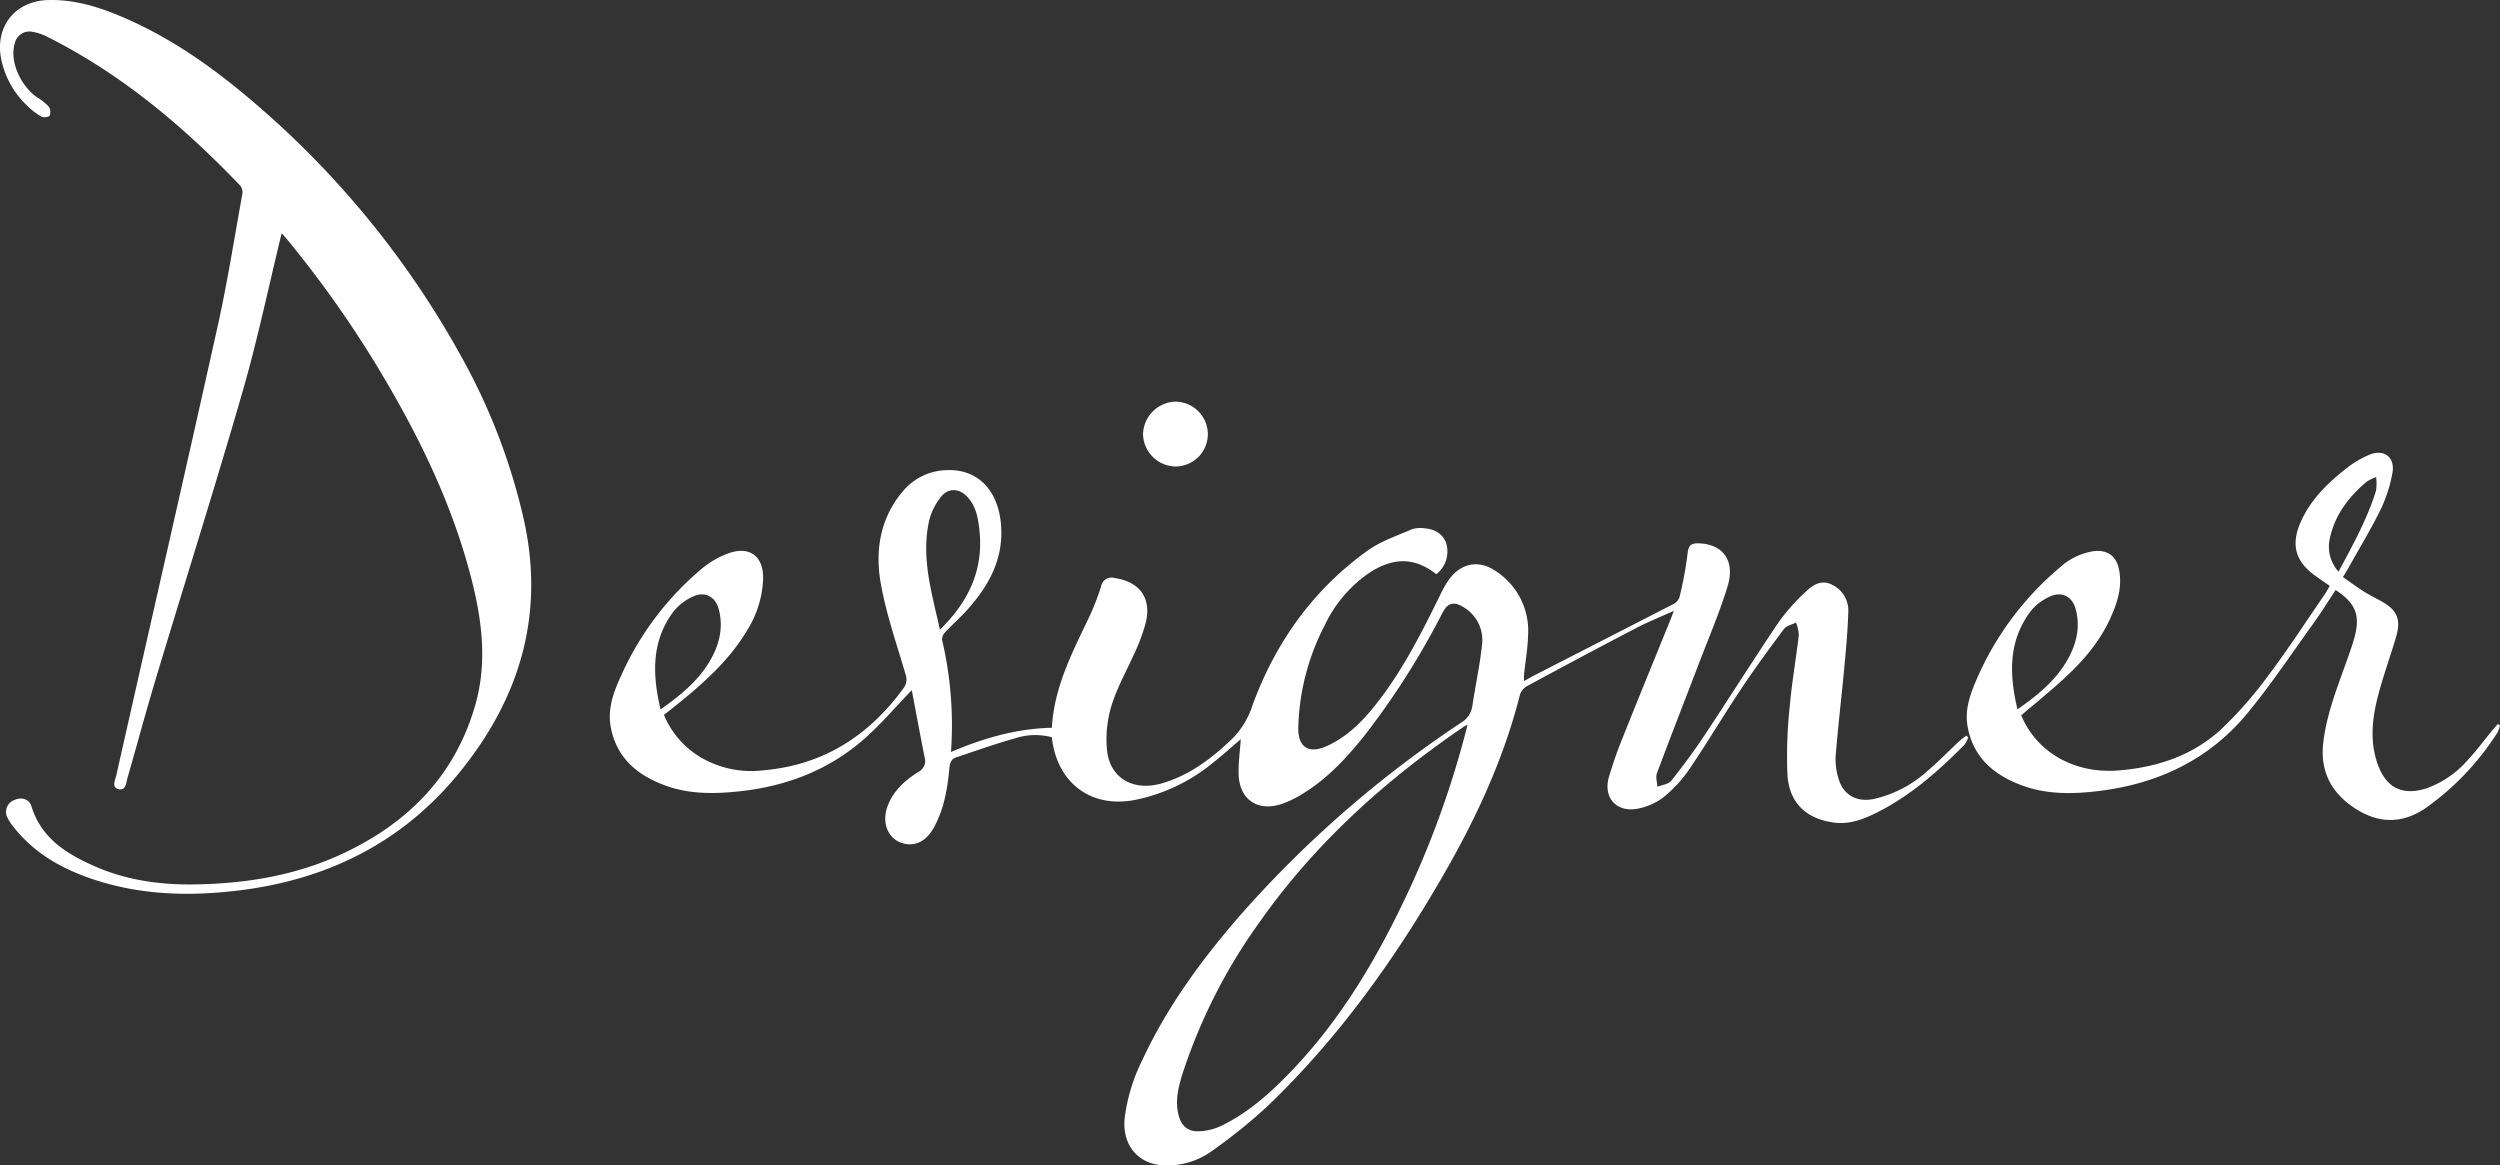 <svg xmlns="http://www.w3.org/2000/svg" width="580.558" height="270.645" viewBox="0 0 580.558 270.645">
  <rect x="0" y="0" width="580.558" height="270.645" fill="#333333" stroke="none"/>
  <g id="Group_3" data-name="Group 3" transform="translate(-402 -1057.272)">
    <path id="Path_5" data-name="Path 5" d="M548.741,299.253c-5.056-3.981-10.124-4.008-15.914-.064a30.444,30.444,0,0,0-9.957,11.866,54.335,54.335,0,0,0-6.175,23.919c-.06,4.532,2.488,6.068,6.628,4.187,5.29-2.4,9.06-6.552,12.47-11.065,5.6-7.413,9.751-15.676,13.835-23.971a23.655,23.655,0,0,1,2.163-3.762c2.758-3.679,6.8-4.477,10.628-1.921a16.527,16.527,0,0,1,7.644,15c-.083,3.024-.623,6.032-.941,9.048-.048.437-.008.881-.008,1.587,1.044-.575,1.881-1.068,2.746-1.508q15.93-8.156,31.852-16.331a2.935,2.935,0,0,0,1.492-1.576,88.565,88.565,0,0,0,1.877-10.025c.194-1.822.571-2.6,2.52-2.552,5.679.147,8.616,3.985,6.79,9.985-1.853,6.1-4.4,11.989-6.675,17.954-3.242,8.485-6.56,16.946-9.735,25.459-.337.9.052,2.08.107,3.127,1.087-.437,2.556-.564,3.191-1.357,2.715-3.4,5.314-6.913,7.719-10.537,5.806-8.743,11.4-17.633,17.264-26.336a45.832,45.832,0,0,1,6.163-6.949c1.663-1.615,3.691-3.016,6.223-1.742a6.665,6.665,0,0,1,3.766,6.493c-.127,4.282-.532,8.564-.933,12.835-.639,6.834-1.441,13.652-2,20.486a15.132,15.132,0,0,0,.627,5.072c1.04,3.854,4.127,5.643,8.021,4.921a27.231,27.231,0,0,0,12.541-6.437c2.623-2.211,5.02-4.691,7.532-7.032.5-.46,1.06-.849,1.587-1.27.163.119.325.242.492.361a5.98,5.98,0,0,1-.818,1.675c-6.06,6.136-12.493,11.811-20.26,15.74-3.143,1.587-6.409,2.881-10.041,2.409-6.469-.845-10.457-4.536-10.87-11.088a106.962,106.962,0,0,1,.54-15.97c.48-5.516,1.46-10.989,2.1-16.494a9.174,9.174,0,0,0-.647-2.909c-.953.488-2.226.73-2.8,1.5-3.437,4.6-6.834,9.235-10.017,14.013-4.064,6.1-7.8,12.414-11.914,18.474a30.788,30.788,0,0,1-5.993,6.54,14.234,14.234,0,0,1-6.009,2.687c-4.909.98-8.076-2.476-6.739-7.263a98.8,98.8,0,0,1,3.481-9.874c3.536-8.878,7.171-17.716,10.763-26.57.238-.591.452-1.191.845-2.23-3.231,1.472-6.14,2.639-8.9,4.084q-12.632,6.59-25.153,13.386a3.554,3.554,0,0,0-1.663,1.953c-3.683,14.644-9.933,28.205-17.4,41.238-11.446,19.99-24.737,38.615-41.457,54.585a128.812,128.812,0,0,1-12.485,10.057,17.921,17.921,0,0,1-10.553,3.5c-6.528.091-10.565-4.492-9.91-11.009a41.734,41.734,0,0,1,4.052-13.37c5.8-12.525,13.89-23.514,22.9-33.865a258.862,258.862,0,0,1,51.136-44.556,5.381,5.381,0,0,0,2.643-3.873c.71-4.695,1.718-9.354,2.234-14.065A8.839,8.839,0,0,0,555,306.873c-2.226-1.369-3.615-.945-4.826,1.357A180.041,180.041,0,0,1,532.4,336.3c-4.354,5.52-9.1,10.672-15.251,14.287a23.291,23.291,0,0,1-4.282,2.016c-5.592,1.889-9.866-1.024-10.025-6.933-.071-2.679.317-5.374.5-8.112-2.1,1.794-4.211,3.723-6.453,5.481a41.253,41.253,0,0,1-18.4,8.691c-10.108,1.8-17.406-4.06-18.891-13.589-.052-.321-.087-.643-.139-1.024a14.957,14.957,0,0,0-8.6.274c-4.552,1.254-9,2.881-13.493,4.354-1.226.4-1.576,1.242-1.695,2.536-.437,4.81-1.242,9.572-3.639,13.866-1.734,3.107-4.242,4.342-6.977,3.647-3.611-.917-5.235-4.747-3.683-8.806,1.337-3.5,4.028-5.862,7.056-7.8a2.83,2.83,0,0,0,1.5-3.385c-1.048-5.262-2.02-10.537-2.984-15.617-3.925,4.044-7.374,8.16-11.39,11.62-8.179,7.052-17.9,10.719-28.614,11.866-5.7.611-11.362.706-16.847-1.21-6.767-2.369-11.838-6.521-13.1-13.974-.718-4.254.845-8.243,2.607-12.017a69.264,69.264,0,0,1,18.518-24.443,20.614,20.614,0,0,1,6.647-3.758c4.719-1.512,7.739.984,7.656,6.016a24.15,24.15,0,0,1-3.695,11.969c-4.048,6.834-9.858,12.025-15.926,16.97-1.076.873-2.171,1.718-3.417,2.7a20.665,20.665,0,0,0,9,10.12,23.093,23.093,0,0,0,13.958,2.762c13.874-1.171,24.514-7.886,32.614-18.99a3.356,3.356,0,0,0,.548-3.282c-2.024-6.953-4.449-13.851-5.731-20.946-1.4-7.727-.246-15.323,5.135-21.637a13.649,13.649,0,0,1,10.061-4.858c7.294-.353,12.077,4.7,12.7,12.731.607,7.826-2.746,13.942-7.656,19.494-1.663,1.877-3.568,3.54-5.282,5.37a2.468,2.468,0,0,0-.762,1.774,86.764,86.764,0,0,1,2.076,26.078c7.6-3.23,15.2-5.437,23.431-5.624.5-9.263,4.608-17.248,8.481-25.332a58.157,58.157,0,0,0,2.961-7.533,2.451,2.451,0,0,1,3.127-1.909c5.826.861,8.592,4.616,7.243,10.342a43.884,43.884,0,0,1-3.008,7.917c-2.258,4.977-5.08,9.747-5.826,15.267a25.048,25.048,0,0,0-.091,7.1c.929,6.02,6.223,8.922,12.644,7.06,6.453-1.873,11.624-5.81,16.387-10.4a19.241,19.241,0,0,0,4.631-7.624c5.334-14.632,14.045-26.888,26.749-36.019,3.036-2.183,6.771-3.417,10.243-4.945a6.542,6.542,0,0,1,2.929-.246c2.651.167,4.54,1.556,5.151,3.647a6.656,6.656,0,0,1-2.357,7.017Zm7.267,34.972a8.7,8.7,0,0,0-.8.393c-18.4,12.529-34.726,27.237-47.584,45.548a128.333,128.333,0,0,0-17.649,34.595c-1.044,3.262-1.961,6.6-1.083,10.1.635,2.536,2.2,3.905,4.826,3.754a13.228,13.228,0,0,0,4.754-1.1c6.433-3.032,11.66-7.707,16.529-12.775,11.628-12.1,20.018-26.34,27.086-41.425a217.3,217.3,0,0,0,13.922-39.1Zm-122.536-22.07c6.6-6.469,10.124-13.791,9.2-22.875-.3-2.893-.73-5.794-2.877-8.033-1.865-1.945-4.377-2.084-6.028,0a14.252,14.252,0,0,0-2.742,5.358c-2.008,8.66.548,16.922,2.453,25.546Zm-64.868,18.5c4.616-3.266,8.648-6.536,11.37-11.116,2.23-3.75,3.286-7.771,2.155-12.108-.79-3.024-3.286-4.31-6.1-2.945a12.371,12.371,0,0,0-4.441,3.457c-5.128,6.874-4.913,14.537-2.992,22.709Z" transform="translate(186.796 891.359)" fill="#fff"/>
    <path id="Path_6" data-name="Path 6" d="M65.407,54.158C62.4,66.481,59.831,78.811,56.351,90.876,49.9,113.215,42.877,135.392,36.17,157.66c-2.3,7.632-4.358,15.335-6.56,22.994-.325,1.135-.385,2.992-2.036,2.615-1.746-.4-.81-2.139-.571-3.2,7.822-34.718,15.783-69.4,23.506-104.141,2.274-10.227,3.905-20.593,5.774-30.908a2.531,2.531,0,0,0-.488-1.917c-13.239-13.835-27.745-26.038-45-34.654A11.5,11.5,0,0,0,7.624,7.4a3.482,3.482,0,0,0-4.2,2.707C2.194,14.075,4.663,19.9,8.719,22.679a12.112,12.112,0,0,1,2.607,2.084,2.34,2.34,0,0,1,.206,2.08c-.155.329-1.417.516-1.889.25a15.507,15.507,0,0,1-3.27-2.5A20.393,20.393,0,0,1,.17,13.126C-.969,5.859,3.691.24,11.124.01c6-.183,11.6,1.524,17.049,3.826,11.688,4.945,21.879,12.239,31.4,20.47a212.141,212.141,0,0,1,48.1,59.494A141.72,141.72,0,0,1,121.6,120.478c5,22.153-.849,41.591-14.839,58.835-13.22,16.291-30.69,24.967-51.382,27.475-10.795,1.31-21.494,1.127-31.983-2.036-7.913-2.389-15.045-6.088-20.28-12.759a11.677,11.677,0,0,1-1.4-2.151,2.924,2.924,0,0,1,1.643-4.068c1.651-.742,3.429-.234,3.941,1.453,2.278,7.465,8.2,11.077,14.728,13.95,7.433,3.274,15.319,4.338,23.4,4.2,11.731-.2,23.149-2.06,33.864-7.017,15.228-7.044,26.253-17.994,31.031-34.472,2.814-9.7,1.695-19.359-.718-28.947-4.568-18.165-12.8-34.714-22.474-50.612A251.544,251.544,0,0,0,66.685,55.61c-.413-.5-.861-.984-1.278-1.453Z" transform="translate(402 1057.276)" fill="#fff"/>
    <path id="Path_7" data-name="Path 7" d="M1163.473,325.9c3.6,8.644,12.354,13.612,22.538,12.815,8.925-.7,17.188-3.417,23.828-9.5a93.574,93.574,0,0,0,11.2-12.8c4.564-6.056,8.688-12.45,12.99-18.7.369-.536.659-1.123,1.087-1.857-1.175-.822-2.3-1.584-3.4-2.385-4.548-3.3-5.643-7.1-3.405-12.291,2.179-5.056,5.941-8.87,10.168-12.212a23.446,23.446,0,0,1,6.032-3.647c3.361-1.266,5.818.774,5.167,4.294a33.218,33.218,0,0,1-2.7,8.414c-2.258,4.616-4.933,9.021-7.445,13.513-.381.683-.8,1.345-1.349,2.266,1.643,1.143,3.163,2.274,4.758,3.29,1.278.814,2.643,1.488,3.977,2.214,3.87,2.107,4.83,4.266,3.58,8.481-1.385,4.671-3.068,9.267-4.266,13.982-1.294,5.088-1.8,10.295,0,15.418,1.984,5.635,5.866,7.489,11.529,5.612a23.03,23.03,0,0,0,9.493-6.608c1.976-2.123,3.707-4.473,5.556-6.715.437-.528.9-1.036,1.349-1.552.167.1.333.187.5.282a6.651,6.651,0,0,1-.556,1.647,62.851,62.851,0,0,1-16.676,17.569c-5.489,3.758-11.017,3.639-16.466.071-5.413-3.54-8.1-8.489-7.354-15.117.695-6.231,2.905-12.013,5-17.843.8-2.23,1.635-4.457,2.258-6.739,1.4-5.147.258-7.965-4.385-10.981-1.742,2.627-3.405,5.314-5.247,7.874-4.973,6.909-9.715,14.017-15.109,20.585-9.017,10.985-21.046,16.641-35.063,18.26-5.758.667-11.5.746-17.037-1.218-6.751-2.393-11.8-6.568-13.037-14.029-.623-3.75.647-7.318,2.131-10.731a70.355,70.355,0,0,1,19.339-25.991,15.042,15.042,0,0,1,7.727-3.762c3.119-.421,5.29.956,5.965,4.08.909,4.223-.417,8.12-2.155,11.85-2.583,5.54-6.592,10.029-11.072,14.089-3.032,2.746-6.211,5.326-9.442,8.08Zm-.865-1.381c4.711-3.278,8.878-6.691,11.612-11.505,2.083-3.663,3.032-7.592,1.9-11.775-.79-2.933-3.222-4.191-5.969-2.913a11.847,11.847,0,0,0-4.358,3.246c-5.33,6.937-5.143,14.716-3.191,22.951Zm74.555-31.971c3.338-6.215,6.651-12.2,8.7-18.768a12.167,12.167,0,0,0,.036-3.179,10.344,10.344,0,0,0-2.167,1.024c-4.286,3.615-7.556,7.909-8.664,13.557a8.66,8.66,0,0,0,2.087,7.37Z" transform="translate(-292.1 897.474)" fill="#fff"/>
    <path id="Path_8" data-name="Path 8" d="M683.889,242.5a7.525,7.525,0,0,1-7.473,7.572,7.684,7.684,0,0,1-7.576-7.56,7.763,7.763,0,0,1,7.465-7.5A7.589,7.589,0,0,1,683.889,242.5Z" transform="translate(-1.4 915.532)" fill="#fff"/>
  </g>
</svg>
